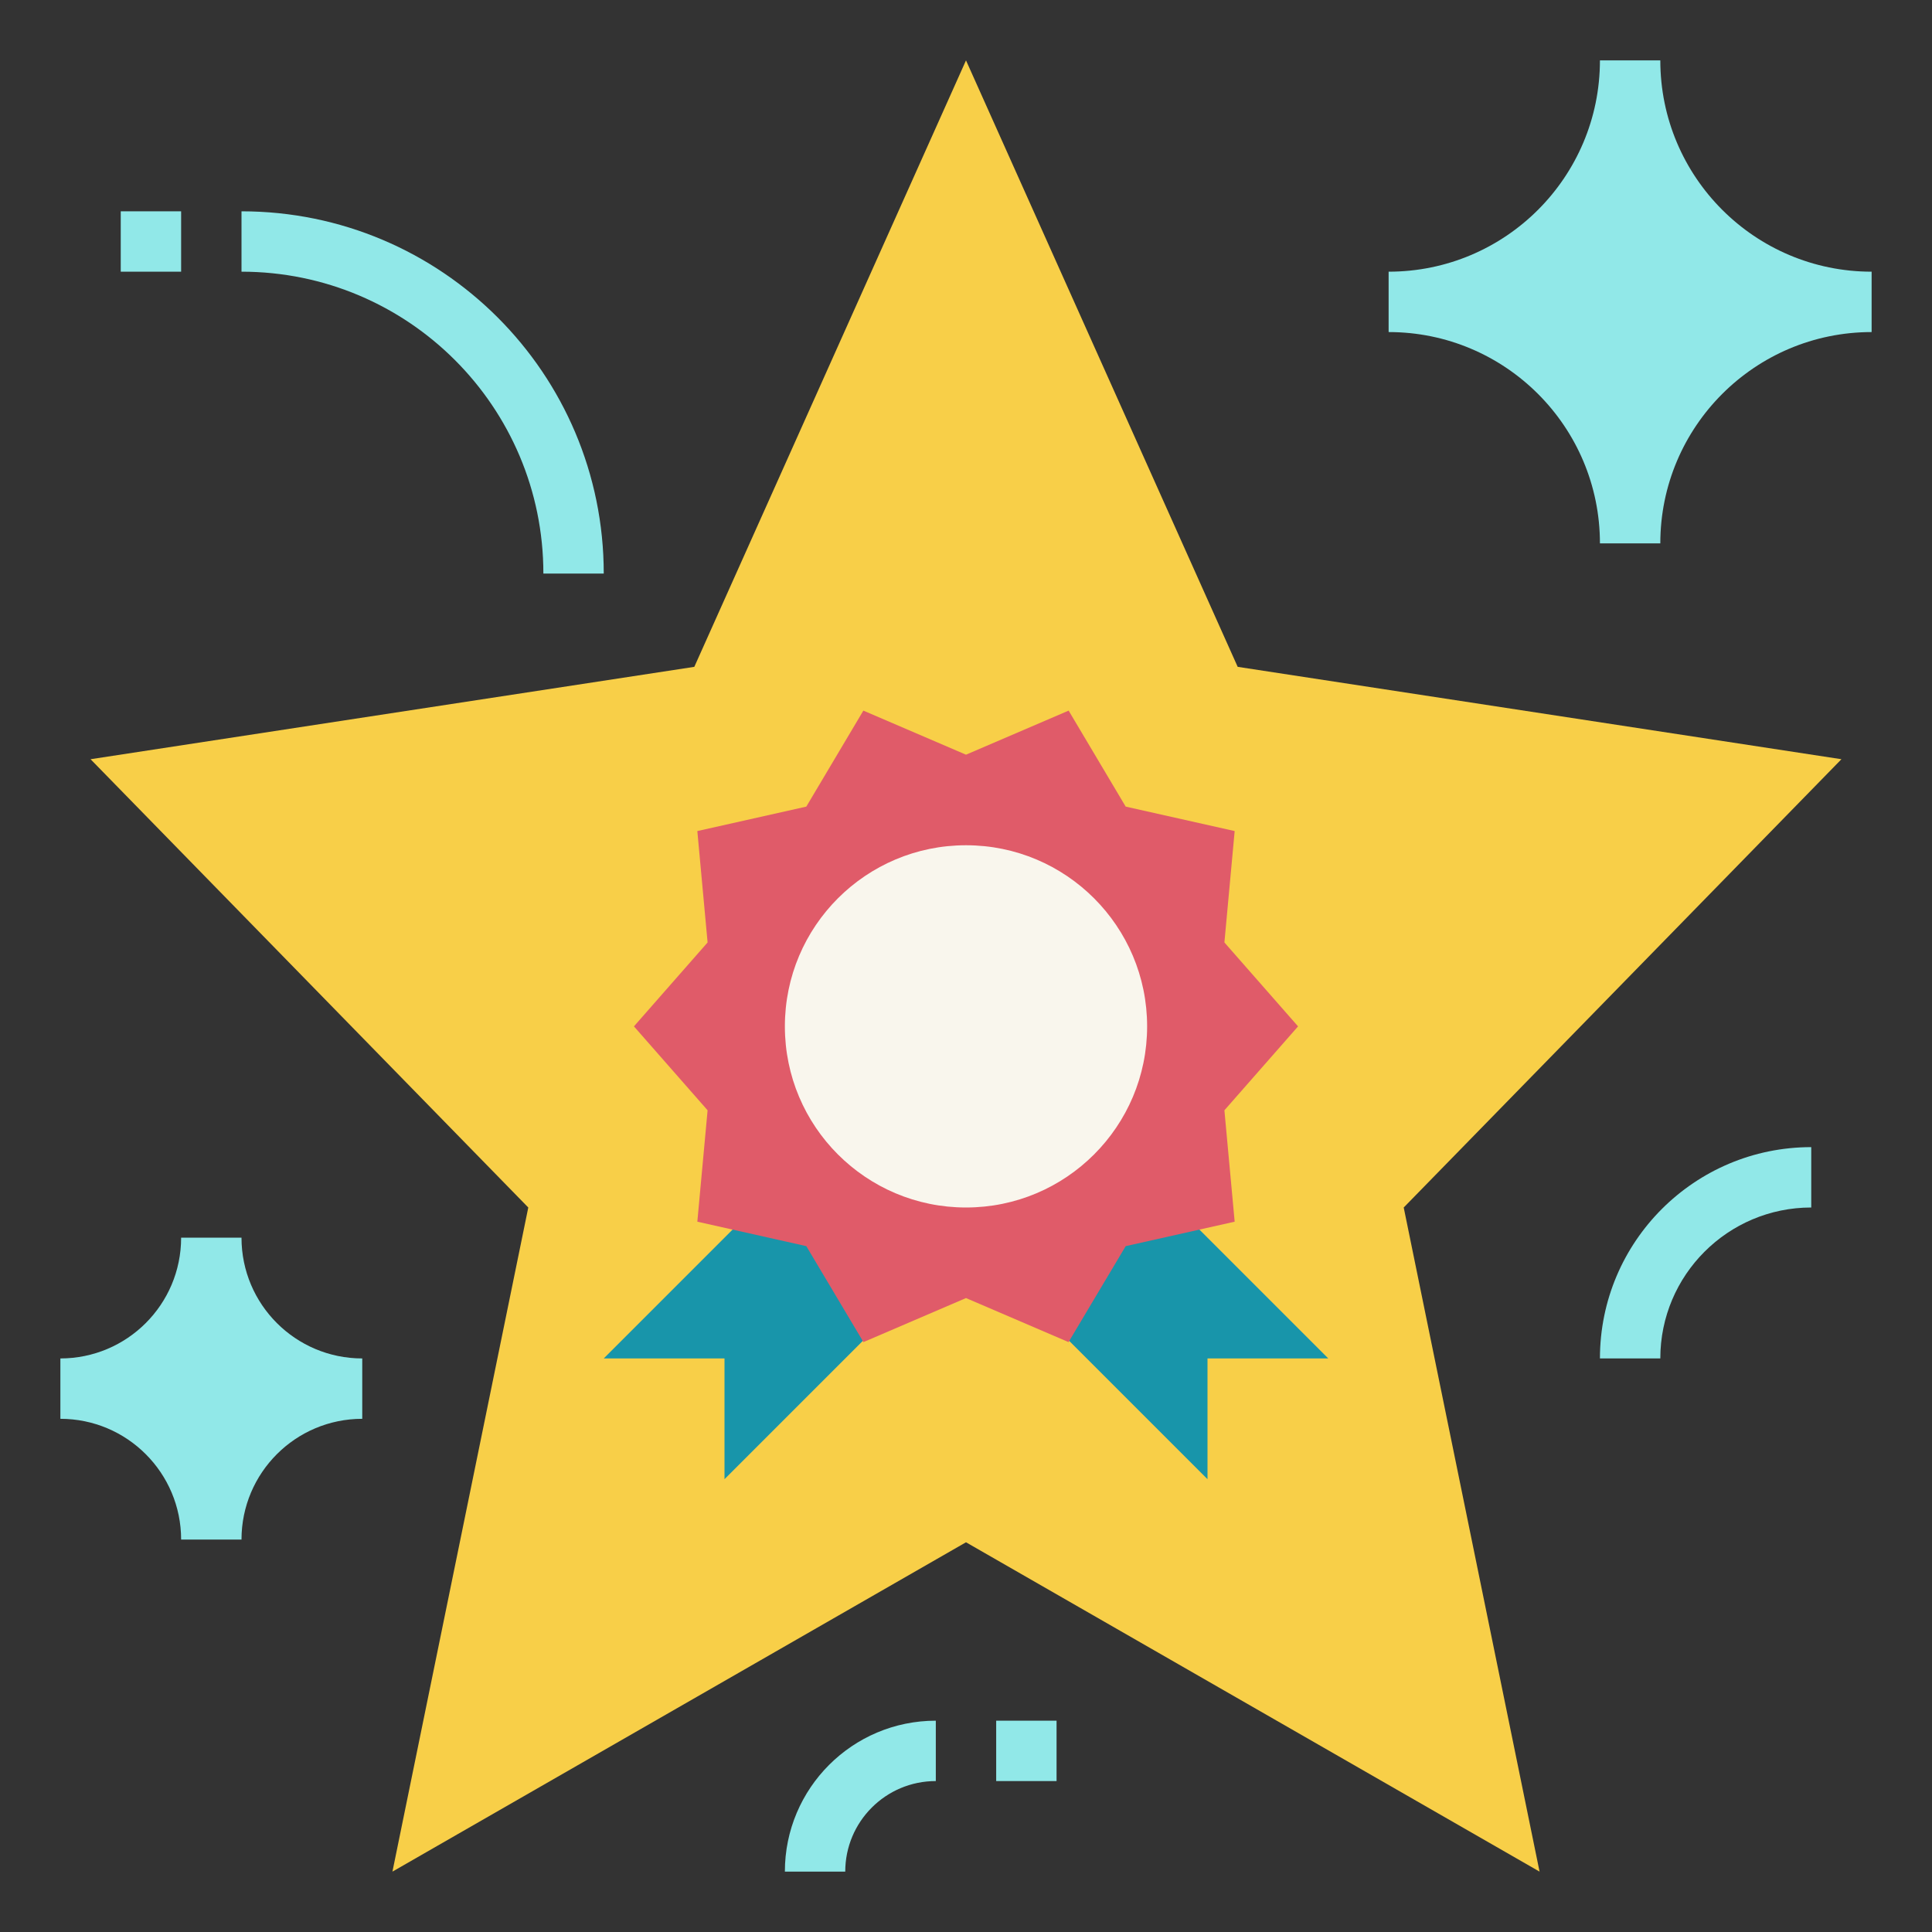 <svg version="1.1" xmlns="http://www.w3.org/2000/svg" xmlns:xlink="http://www.w3.org/1999/xlink" width="64px" height="64px" viewBox="0,0,256,256"><rect x="0" y="0" width="256" height="256" fill="#333333" stroke="none"/><g fill="none" fill-rule="nonzero" stroke="none" stroke-width="1" stroke-linecap="butt" stroke-linejoin="miter" stroke-miterlimit="10" stroke-dasharray="" stroke-dashoffset="0" font-family="none" font-weight="none" font-size="none" text-anchor="none" style="mix-blend-mode: normal"><g transform="scale(4,4)"><path d="M61,25.15l-20,-3.06l-9,-20.09l-9,20.09l-20,3.06l14.5,14.85l-4.5,22l19,-10.91l19,10.91l-4.5,-22z" fill="#f8cf48"></path><path d="M38,39l6,6h-4v4l-5,-5l2,-3z" fill="#1895aa"></path><path d="M26,39l-6,6h4v4l5,-5l-2,-3z" fill="#1895aa"></path><path d="M43,34l-2.44,-2.78l0.34,-3.69l-3.61,-0.81l-1.89,-3.18l-3.4,1.46l-3.4,-1.46l-1.89,3.18l-3.61,0.81l0.34,3.69l-2.44,2.78l2.44,2.78l-0.34,3.69l3.61,0.81l1.87,3.14l0.02,0.04l3.4,-1.46l3.4,1.46l0.02,-0.04l1.87,-3.14l3.61,-0.81l-0.34,-3.69z" fill="#e05b69"></path><circle cx="32" cy="34" r="6" fill="#f9f6ed"></circle><path d="M55,2h-2c0,3.866 -3.134,7 -7,7v2c3.866,0 7,3.134 7,7h2c0,-3.866 3.134,-7 7,-7v-2c-3.866,0 -7,-3.134 -7,-7z" fill="#91e8e8"></path><path d="M8,41h-2c0,2.209 -1.791,4 -4,4v2c2.209,0 4,1.791 4,4h2c0,-2.209 1.791,-4 4,-4v-2c-2.209,0 -4,-1.791 -4,-4z" fill="#91e8e8"></path><path d="M20,19h-2c0,-5.523 -4.477,-10 -10,-10v-2c6.627,0 12,5.373 12,12z" fill="#91e8e8"></path><rect x="4" y="7" width="2" height="2" fill="#91e8e8"></rect><path d="M55,45h-2c0,-3.866 3.134,-7 7,-7v2c-2.761,0 -5,2.239 -5,5z" fill="#91e8e8"></path><path d="M28,62h-2c0,-2.761 2.239,-5 5,-5v2c-1.657,0 -3,1.343 -3,3z" fill="#91e8e8"></path><rect x="33" y="57" width="2" height="2" fill="#91e8e8"></rect></g></g></svg>